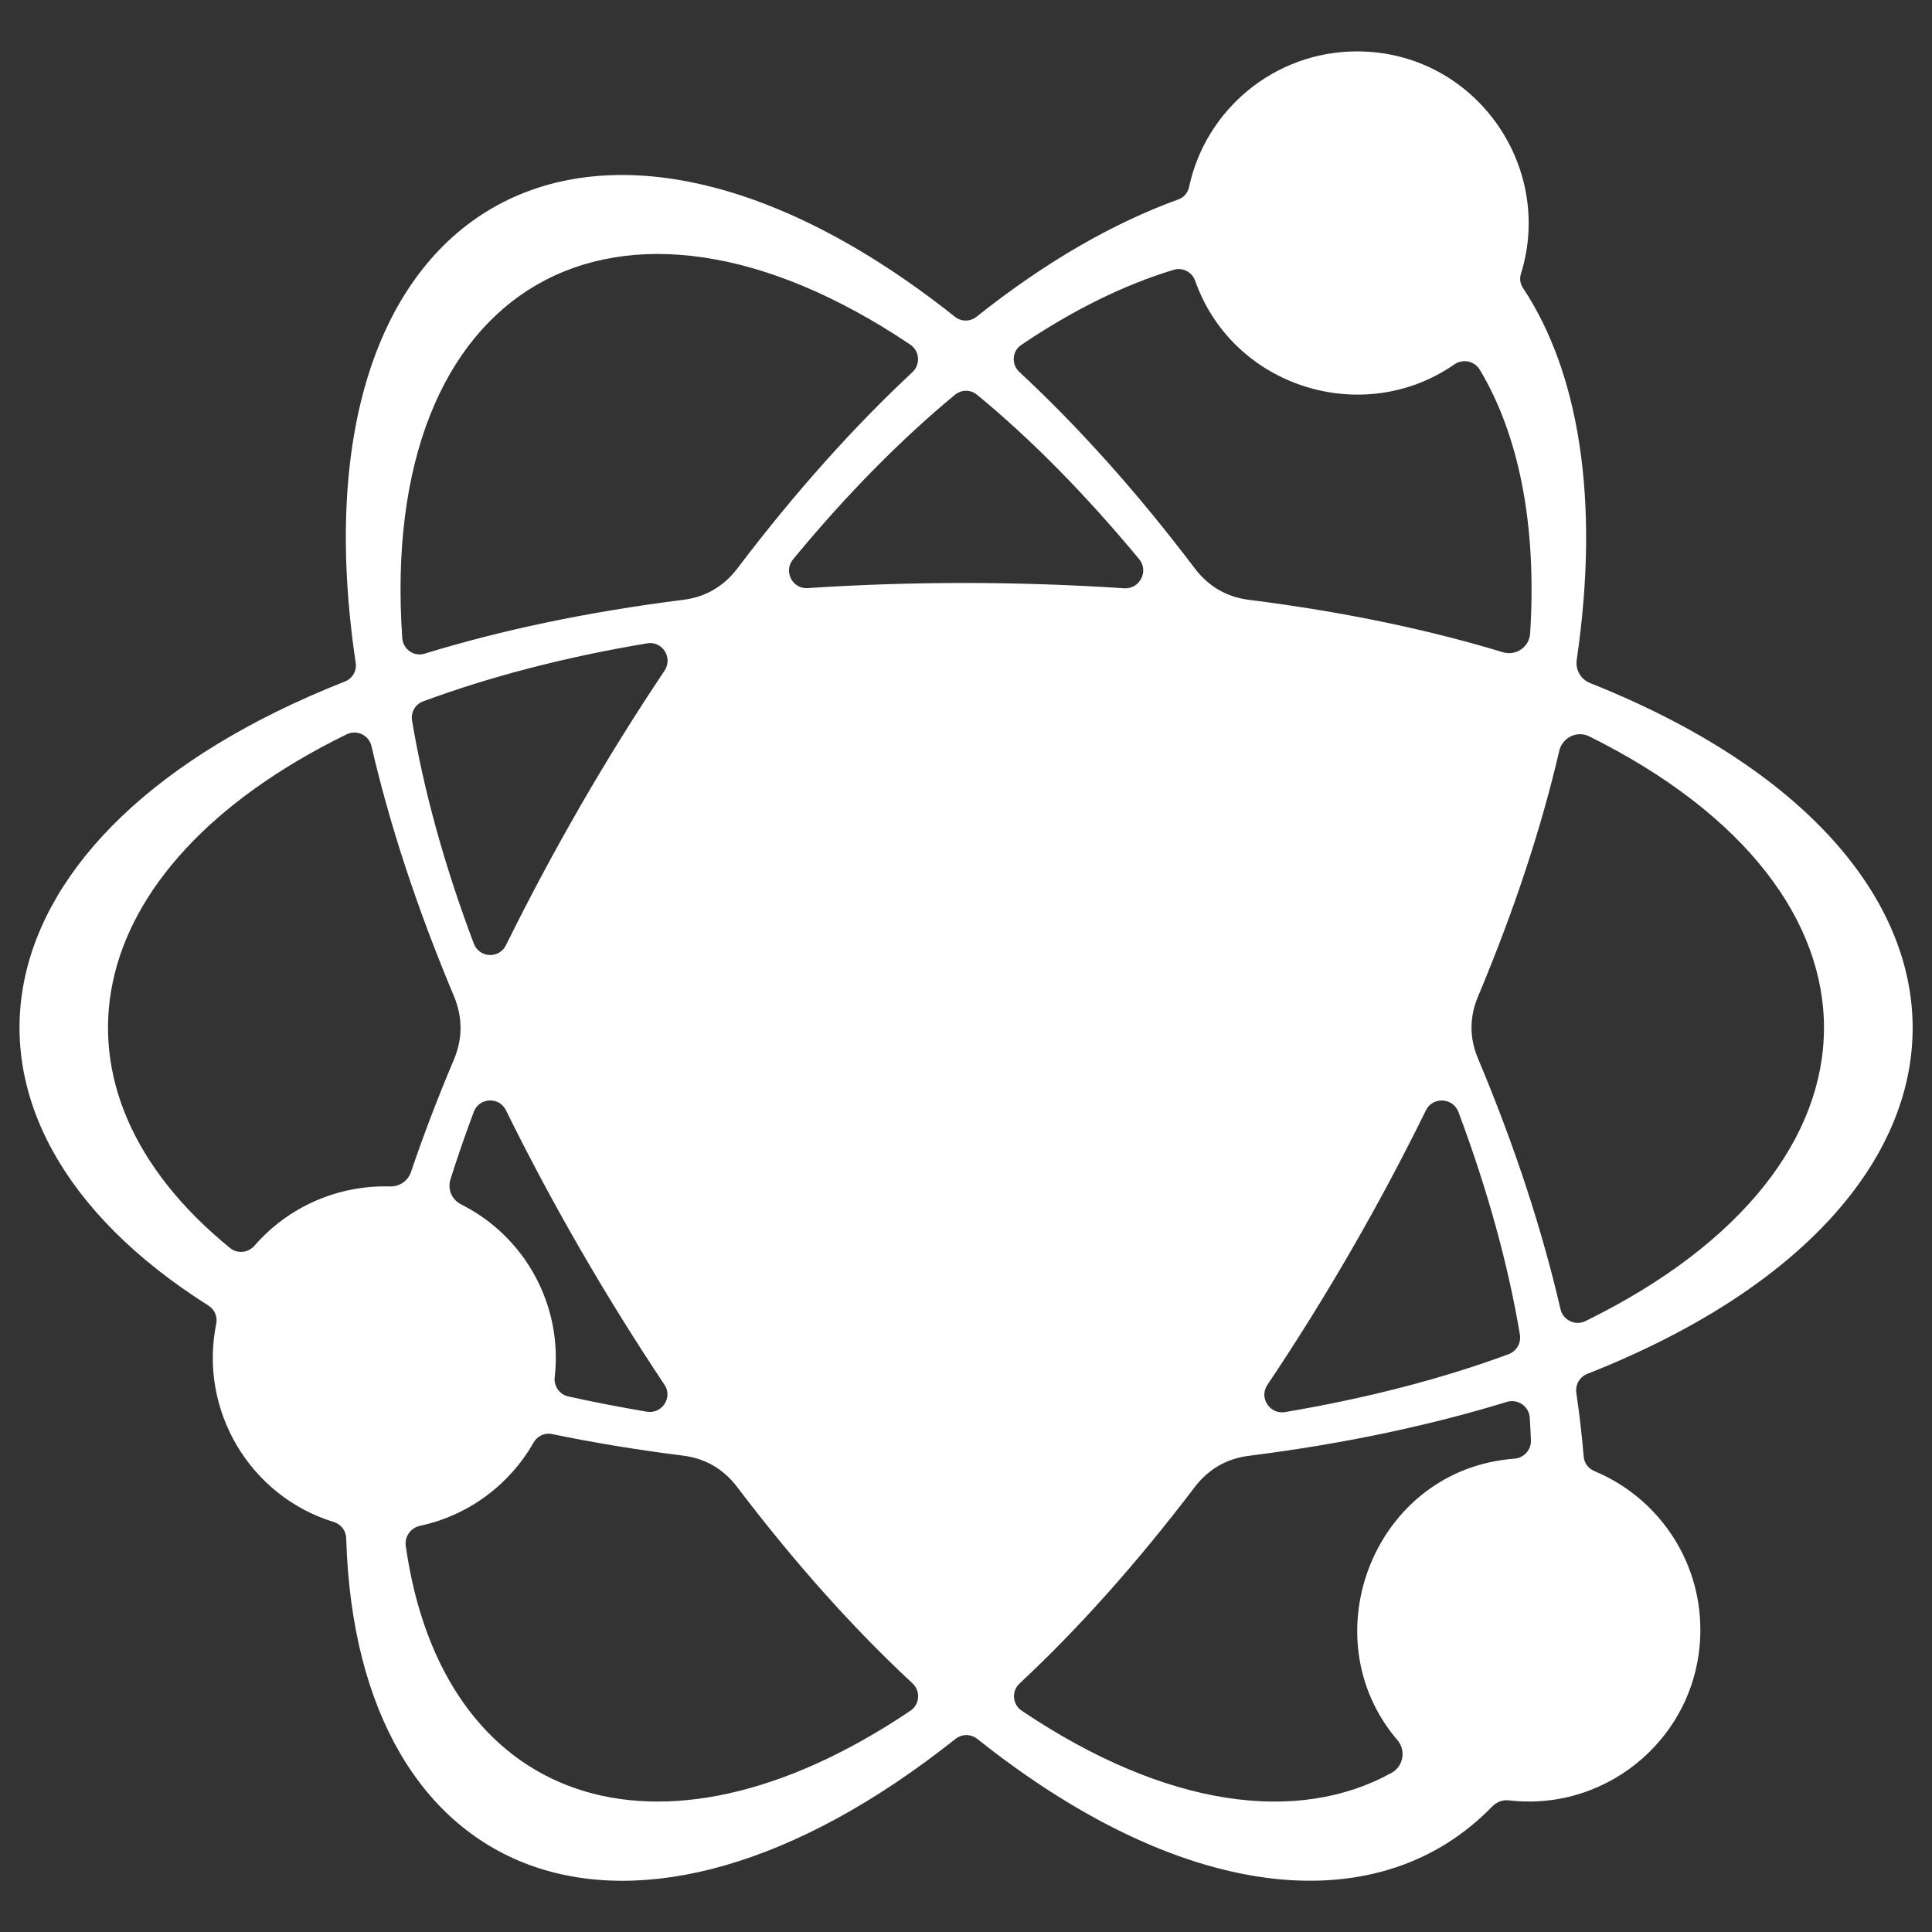 <?xml version="1.0" encoding="utf-8"?>
<!-- Svg Vector Icons : http://www.onlinewebfonts.com/icon -->
<!DOCTYPE svg PUBLIC "-//W3C//DTD SVG 1.1//EN" "http://www.w3.org/Graphics/SVG/1.1/DTD/svg11.dtd">
<svg version="1.1" xmlns="http://www.w3.org/2000/svg" xmlns:xlink="http://www.w3.org/1999/xlink" fill="#ffffff" x="0px" y="0px" viewBox="0 0 1000 1000" enable-background="new 0 0 1000 1000" xml:space="preserve">
<rect x="0" y="0" width="1000" height="1000" fill="#333333" stroke="none"/>
<g><path d="M589.7,289.5c-28.3-34.1-56.4-62.5-83.9-85.1c-3.4-2.9-8.2-2.8-11.6,0c-27.4,22.7-55.6,51-83.7,85.1c-5.1,6.1-0.4,15.5,7.6,14.9c54.3-3.6,109.7-3.5,163.9,0.1C589.9,304.9,594.7,295.7,589.7,289.5L589.7,289.5z M497.5,354.8c76.4,0,138.2,61.9,138.2,138.3c0,76.4-61.8,138.3-138.2,138.3c-76.4,0-138.2-61.9-138.2-138.3C359.3,416.7,421.2,354.8,497.5,354.8L497.5,354.8z M792.4,745.5c-0.1-3.9-0.4-7.7-0.6-11.7c-0.4-5.9-6.2-9.9-11.8-8.2c-39.1,12-83.5,21.6-133.4,27.9c-11.6,1.4-21.1,6.9-28.2,16.2c-30.4,40-60.8,73.8-90.6,101.6c-4.4,4-3.8,11,1.1,14.2c75.1,50.5,143.2,58.8,191.4,32.1c6.1-3.4,7.5-11.5,3.1-16.8c-45.9-53.5-12-140.5,60.6-145.8C788.8,754.6,792.6,750.4,792.4,745.5L792.4,745.5z M825.4,761.5c32.1,13.4,54.7,45.1,54.7,82.1c0,53.6-46.7,94.2-98.8,88.3c-3.5-0.5-6.7,0.8-9.1,3.3c-56.5,58.2-156,52.7-266.3-35.1c-3.4-2.7-8-2.7-11.4,0c-167.6,133.2-310,77.1-315.3-103.8c-0.1-4-2.6-7.3-6.4-8.5c-43.7-13.4-69.9-58.1-60.9-102.5c0.8-3.8-0.8-7.5-4.1-9.6c-150.6-95.1-127.1-244.9,70.6-322.9c4-1.5,6.4-5.6,5.7-9.8C148.4,104.3,305.3,13.8,494.2,163.9c3.3,2.7,8,2.7,11.3,0c36.3-28.9,71.4-48.7,104.2-60.6c3-1,5.1-3.4,5.8-6.7c8.6-39.9,44.2-70,86.9-70c60.5,0,102.2,58.9,84.9,114.9c-0.9,2.7-0.5,5.4,1.1,7.7c28.4,43,40,108.5,27.7,192.4c-0.7,5.2,2.1,9.9,6.8,11.9c223.2,88.7,222.8,269.3-1.3,357.6c-4,1.6-6.3,5.6-5.7,9.9c1.7,11.3,2.9,22.2,3.8,32.8C820,757.3,822,760.1,825.4,761.5L825.4,761.5z M212.7,606.7c6.4-18.9,13.8-38.3,22.3-58.4c4.5-10.8,4.5-21.7,0-32.6c-19.5-46.4-33.5-89.6-42.7-129.4c-1.3-5.8-7.6-8.8-12.9-6.2C38.2,449.2,18.1,563.8,119,645.9c3.8,3.2,9.4,2.6,12.7-1.1c17.6-20.3,43.4-31.5,70.2-30.7C206.8,614.2,211.1,611.3,212.7,606.7L212.7,606.7z M238.7,623.4c33.3,16.7,52.7,52.6,48.4,89.5c-0.5,4.6,2.5,8.9,7.1,9.9c13,2.9,26.6,5.5,40.6,7.9c7.9,1.3,13.6-7.5,9.1-14c-30.2-45.3-58-93.2-82-142c-3.5-7.2-14-6.7-16.7,0.9c-4.4,11.7-8.4,23.3-12,34.7C231.5,615.5,233.8,620.9,238.7,623.4L238.7,623.4z M276.1,746.8c-12.4,21.7-33.7,37.7-58.9,43c-4.7,1.1-7.8,5.6-7.2,10.2c18.6,132.3,129.1,174.4,261.2,85.5c4.9-3.3,5.4-10.2,1.1-14.2c-29.9-27.8-60.4-61.6-90.8-101.7c-7.1-9.3-16.5-14.8-28.2-16.2c-23.7-3-46.2-6.7-67.4-11.1C282,741.4,278.1,743.2,276.1,746.8L276.1,746.8z M752.8,188.6c-47.2,32.8-114.7,12-134.2-43.3c-1.6-4.6-6.6-7.1-11.2-5.6c-24.9,7.5-51.3,20.3-78.6,38.7c-5,3.2-5.5,10.2-1.1,14.2c29.9,27.8,60.4,61.5,90.8,101.7c7.1,9.3,16.5,14.8,28.2,16.2c49,6.2,92.7,15.4,131.2,27.1c6.8,2,13.7-2.7,14.1-9.8c3.6-57.1-6.2-103.3-26.1-136.5C763.1,186.8,757.2,185.6,752.8,188.6L752.8,188.6z M471.2,178.4C319,76.1,195.6,147.4,208.2,330.2c0.4,5.9,6.1,9.9,11.7,8.1c39.1-12,83.5-21.5,133.5-27.8c11.6-1.4,21.1-6.9,28.2-16.2c30.3-40,60.8-73.8,90.6-101.6C476.6,188.6,476,181.7,471.2,178.4L471.2,178.4z M665.1,730.9c43.7-7.4,82.3-17.6,115.8-30c4.1-1.6,6.5-5.7,5.8-10.1c-5.9-35.2-16.3-73.8-31.8-115.2c-2.9-7.6-13.3-8-16.8-1c-24,48.9-51.7,96.9-82.1,142.2C651.5,723.4,657.2,732.2,665.1,730.9L665.1,730.9z M261.9,489.2c24.1-48.8,51.7-96.8,82.1-142.1c4.4-6.7-1.2-15.5-9.1-14.1c-43.7,7.3-82.3,17.6-115.8,30c-4.2,1.5-6.6,5.7-5.8,10.1c5.9,35.2,16.3,73.8,31.9,115.2C248,495.9,258.4,496.4,261.9,489.2L261.9,489.2z M807.1,388.5c-9.1,39.2-22.9,81.6-42,127.1c-4.6,10.8-4.6,21.7,0,32.5c19.5,46.4,33.4,89.7,42.6,129.5c1.3,5.7,7.6,8.8,12.9,6.2c164-80.3,164.6-221.9,2.1-302.6C816.4,378,808.8,381.6,807.1,388.5L807.1,388.5z M599.3,739.3c-65.2,5.9-133.5,5.9-198.7-0.1c-12.6-1.1-23-7.2-30.4-17.6c-37.8-53.4-72-112.6-99.4-172.1c-5.3-11.5-5.3-23.5,0-35.1c27.4-59.6,61.5-118.8,99.5-172.3c7.4-10.4,17.7-16.4,30.4-17.6c65.2-6,133.5-5.9,198.7,0.1c12.7,1.1,23,7.2,30.4,17.5c37.8,53.5,72,112.7,99.4,172.1c5.4,11.6,5.3,23.6,0,35.2c-27.4,59.5-61.6,118.8-99.5,172.3C622.4,732.1,612,738.2,599.3,739.3L599.3,739.3z M589.6,774.5c-28.1,34.1-56.2,62.4-83.7,85.1c-3.3,2.8-8.2,2.8-11.6,0c-27.5-22.7-55.7-51-83.8-85.2c-5.2-6.2-0.4-15.4,7.6-14.9c54.3,3.6,109.7,3.6,163.9,0.1C589.9,759,594.7,768.3,589.6,774.5L589.6,774.5z M786.4,374.8c-5.9,34.7-16.3,72.7-31.6,113.5c-2.8,7.5-13.2,8-16.8,0.9c-24-48.8-51.7-96.7-82-142c-4.5-6.6,1.1-15.4,9.1-14c43.1,7.2,81.2,17.3,114.3,29.5C784.5,364.5,787.3,369.5,786.4,374.8L786.4,374.8z"/></g>
</svg>